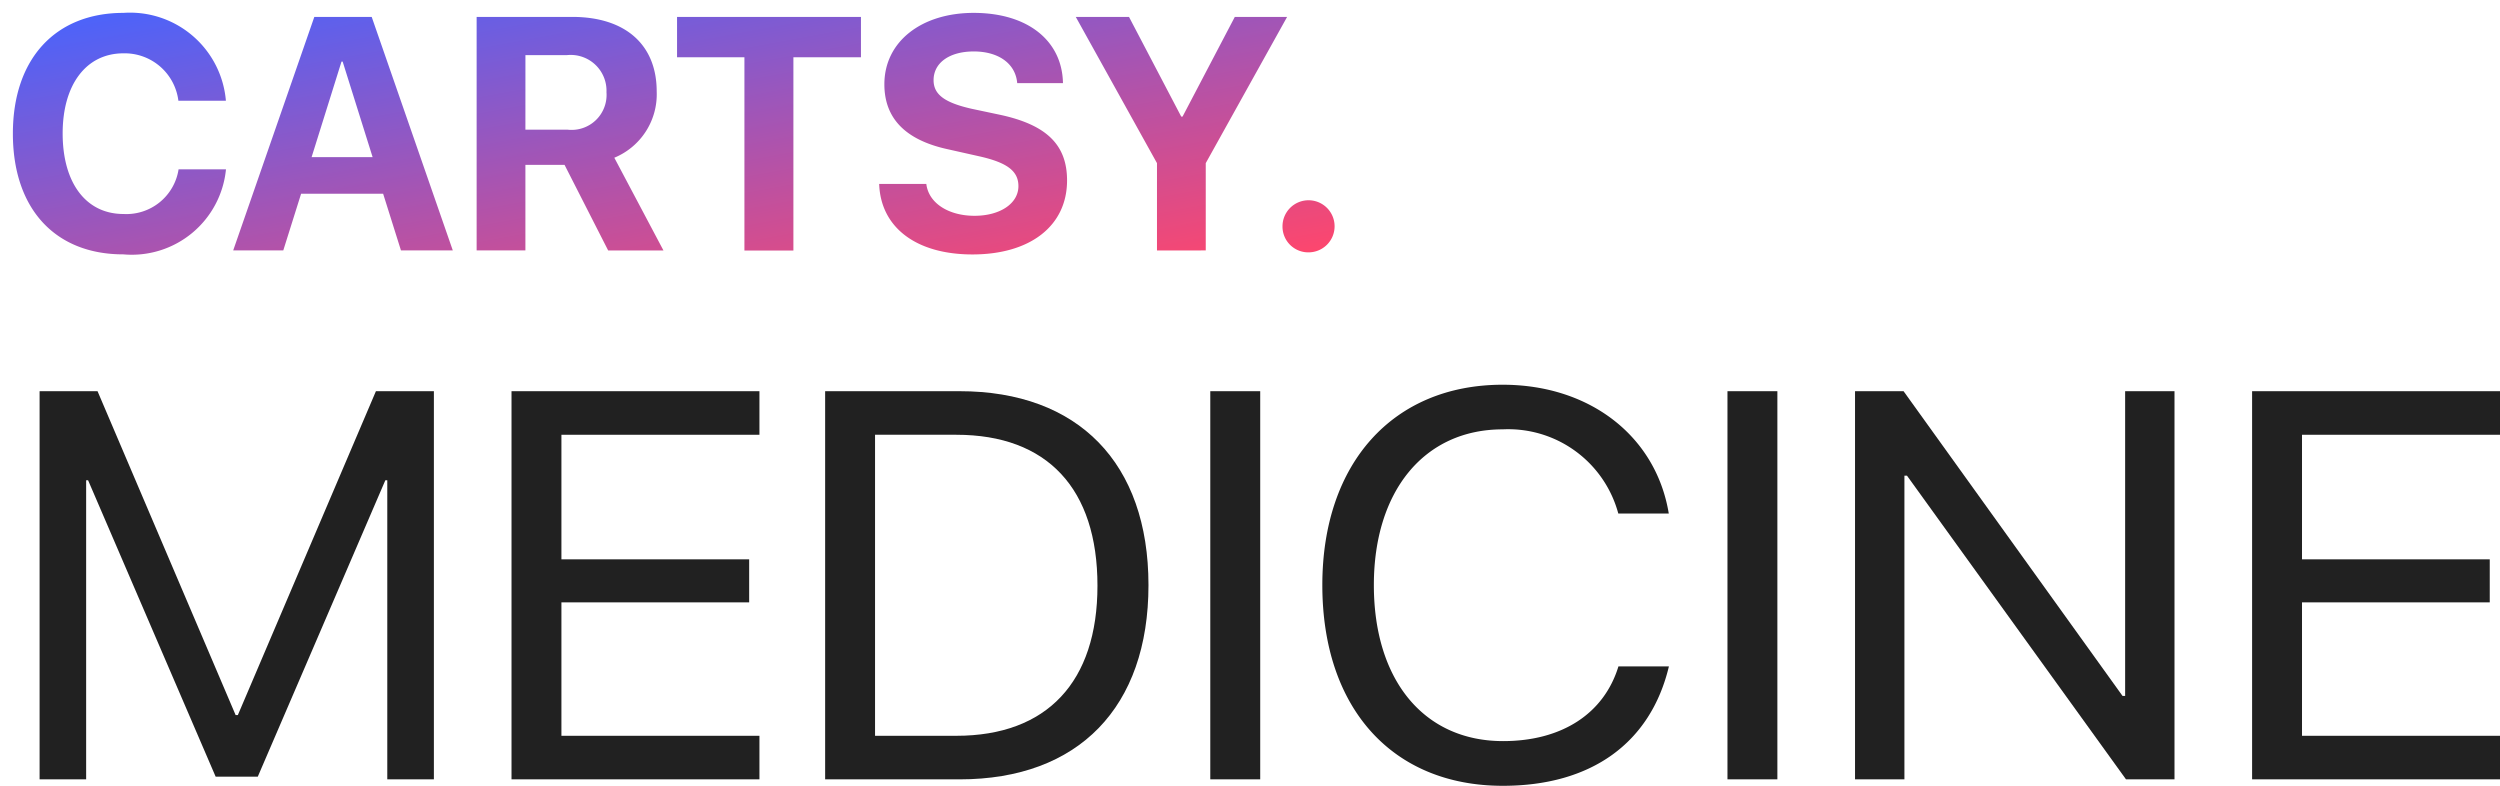 <svg xmlns="http://www.w3.org/2000/svg" xmlns:xlink="http://www.w3.org/1999/xlink" width="97.035" height="30.5" viewBox="0 0 97.035 30.5">
  <defs>
    <linearGradient id="linear-gradient" x2="1" y2="1" gradientUnits="objectBoundingBox">
      <stop offset="0" stop-color="#4664ff"/>
      <stop offset="1" stop-color="#ff466c"/>
    </linearGradient>
  </defs>
  <g id="Medicine" transform="translate(-982.014 -700.463)">
    <g id="Group_12409" data-name="Group 12409" transform="translate(982.514 700.963)">
      <path id="Union_21" data-name="Union 21" d="M33.624,6.638h1.83c.088.749.866,1.238,1.87,1.238s1.705-.485,1.705-1.15c0-.588-.437-.917-1.529-1.161L36.32,5.3c-1.669-.355-2.494-1.2-2.494-2.528C33.826,1.108,35.274,0,37.291,0c2.111,0,3.437,1.088,3.467,2.727H38.982c-.064-.768-.737-1.23-1.685-1.23s-1.561.443-1.561,1.115c0,.562.438.875,1.481,1.111l1.1.233c1.811.39,2.6,1.169,2.6,2.547,0,1.761-1.424,2.873-3.674,2.873C35.071,9.376,33.682,8.337,33.624,6.638ZM0,4.687C0,1.765,1.665,0,4.289,0A3.734,3.734,0,0,1,8.268,3.411H6.424A2.1,2.1,0,0,0,4.289,1.57c-1.434,0-2.357,1.2-2.357,3.109,0,1.933.913,3.127,2.361,3.127A2.049,2.049,0,0,0,6.431,6.073H8.271a3.674,3.674,0,0,1-3.982,3.3C1.648,9.376,0,7.612,0,4.687Zm49.279,3.6a1.011,1.011,0,1,1,1.013,1.008A1,1,0,0,1,49.279,8.284Zm-4.872.936V5.832L41.255.156h2.066l2.027,3.869H45.4L47.428.156h2.03L46.3,5.832V9.22Zm-16.013,0v-7.5H25.779V.156h7.138V1.723H30.295v7.5Zm-5.288,0L21.413,5.9h-1.52V9.22H18V.156h3.708c2.09,0,3.281,1.1,3.281,2.892a2.664,2.664,0,0,1-1.645,2.574l1.908,3.6Zm-3.213-4.69h1.635A1.358,1.358,0,0,0,23.04,3.082a1.39,1.39,0,0,0-1.53-1.443H19.894ZM15.063,9.22l-.692-2.2H11.187l-.692,2.2H8.551L11.7.156h2.227L17.075,9.22ZM11.594,5.6h2.369L12.8,1.891h-.045Z" stroke="rgba(0,0,0,0)" stroke-width="1" fill="url(#linear-gradient)"/>
    </g>
    <g id="Group_12410" data-name="Group 12410" transform="translate(983.549 715.396)" style="isolation: isolate">
      <path id="Path_21537" data-name="Path 21537" d="M997.138,732.016V720.407h-.075l-4.951,11.505h-1.636l-4.951-11.505h-.075v11.609h-1.807V716.951h2.249l5.36,12.571h.086l5.359-12.571h2.25v15.065Z" transform="translate(-983.641 -716.7)" fill="#212121"/>
      <path id="Path_21538" data-name="Path 21538" d="M1013.209,732.016h-9.623V716.951h9.623v1.691h-7.686v4.835h7.287v1.67h-7.287v5.179h7.686Z" transform="translate(-985.267 -716.7)" fill="#212121"/>
      <path id="Path_21539" data-name="Path 21539" d="M1022.06,716.951c4.607,0,7.33,2.788,7.33,7.527s-2.712,7.539-7.33,7.539h-5.22V716.951Zm-3.283,13.375h3.154c3.52,0,5.479-2.089,5.479-5.826,0-3.77-1.948-5.858-5.479-5.858h-3.154Z" transform="translate(-986.348 -716.7)" fill="#212121"/>
      <path id="Path_21540" data-name="Path 21540" d="M1033.117,732.016V716.951h1.938v15.065Z" transform="translate(-987.676 -716.7)" fill="#212121"/>
      <path id="Path_21541" data-name="Path 21541" d="M1037.852,724.455c0-4.729,2.744-7.777,7-7.777,3.379,0,5.952,1.995,6.447,5h-1.959a4.424,4.424,0,0,0-4.488-3.268c-3.036,0-5,2.381-5,6.044,0,3.7,1.948,6.056,5.015,6.056,2.282,0,3.918-1.065,4.478-2.9h1.959c-.71,2.976-3.013,4.635-6.447,4.635C1040.564,732.245,1037.852,729.228,1037.852,724.455Z" transform="translate(-988.062 -716.678)" fill="#212121"/>
      <path id="Path_21542" data-name="Path 21542" d="M1054.973,732.016V716.951h1.937v15.065Z" transform="translate(-989.458 -716.7)" fill="#212121"/>
      <path id="Path_21543" data-name="Path 21543" d="M1060.363,732.016V716.951h1.884l8.5,11.829h.1V716.951h1.916v15.065h-1.883l-8.5-11.786h-.1v11.786Z" transform="translate(-989.897 -716.7)" fill="#212121"/>
      <path id="Path_21544" data-name="Path 21544" d="M1086.766,732.016h-9.622V716.951h9.622v1.691h-7.685v4.835h7.287v1.67h-7.287v5.179h7.685Z" transform="translate(-991.266 -716.7)" fill="#212121"/>
    </g>
  </g>
</svg>
